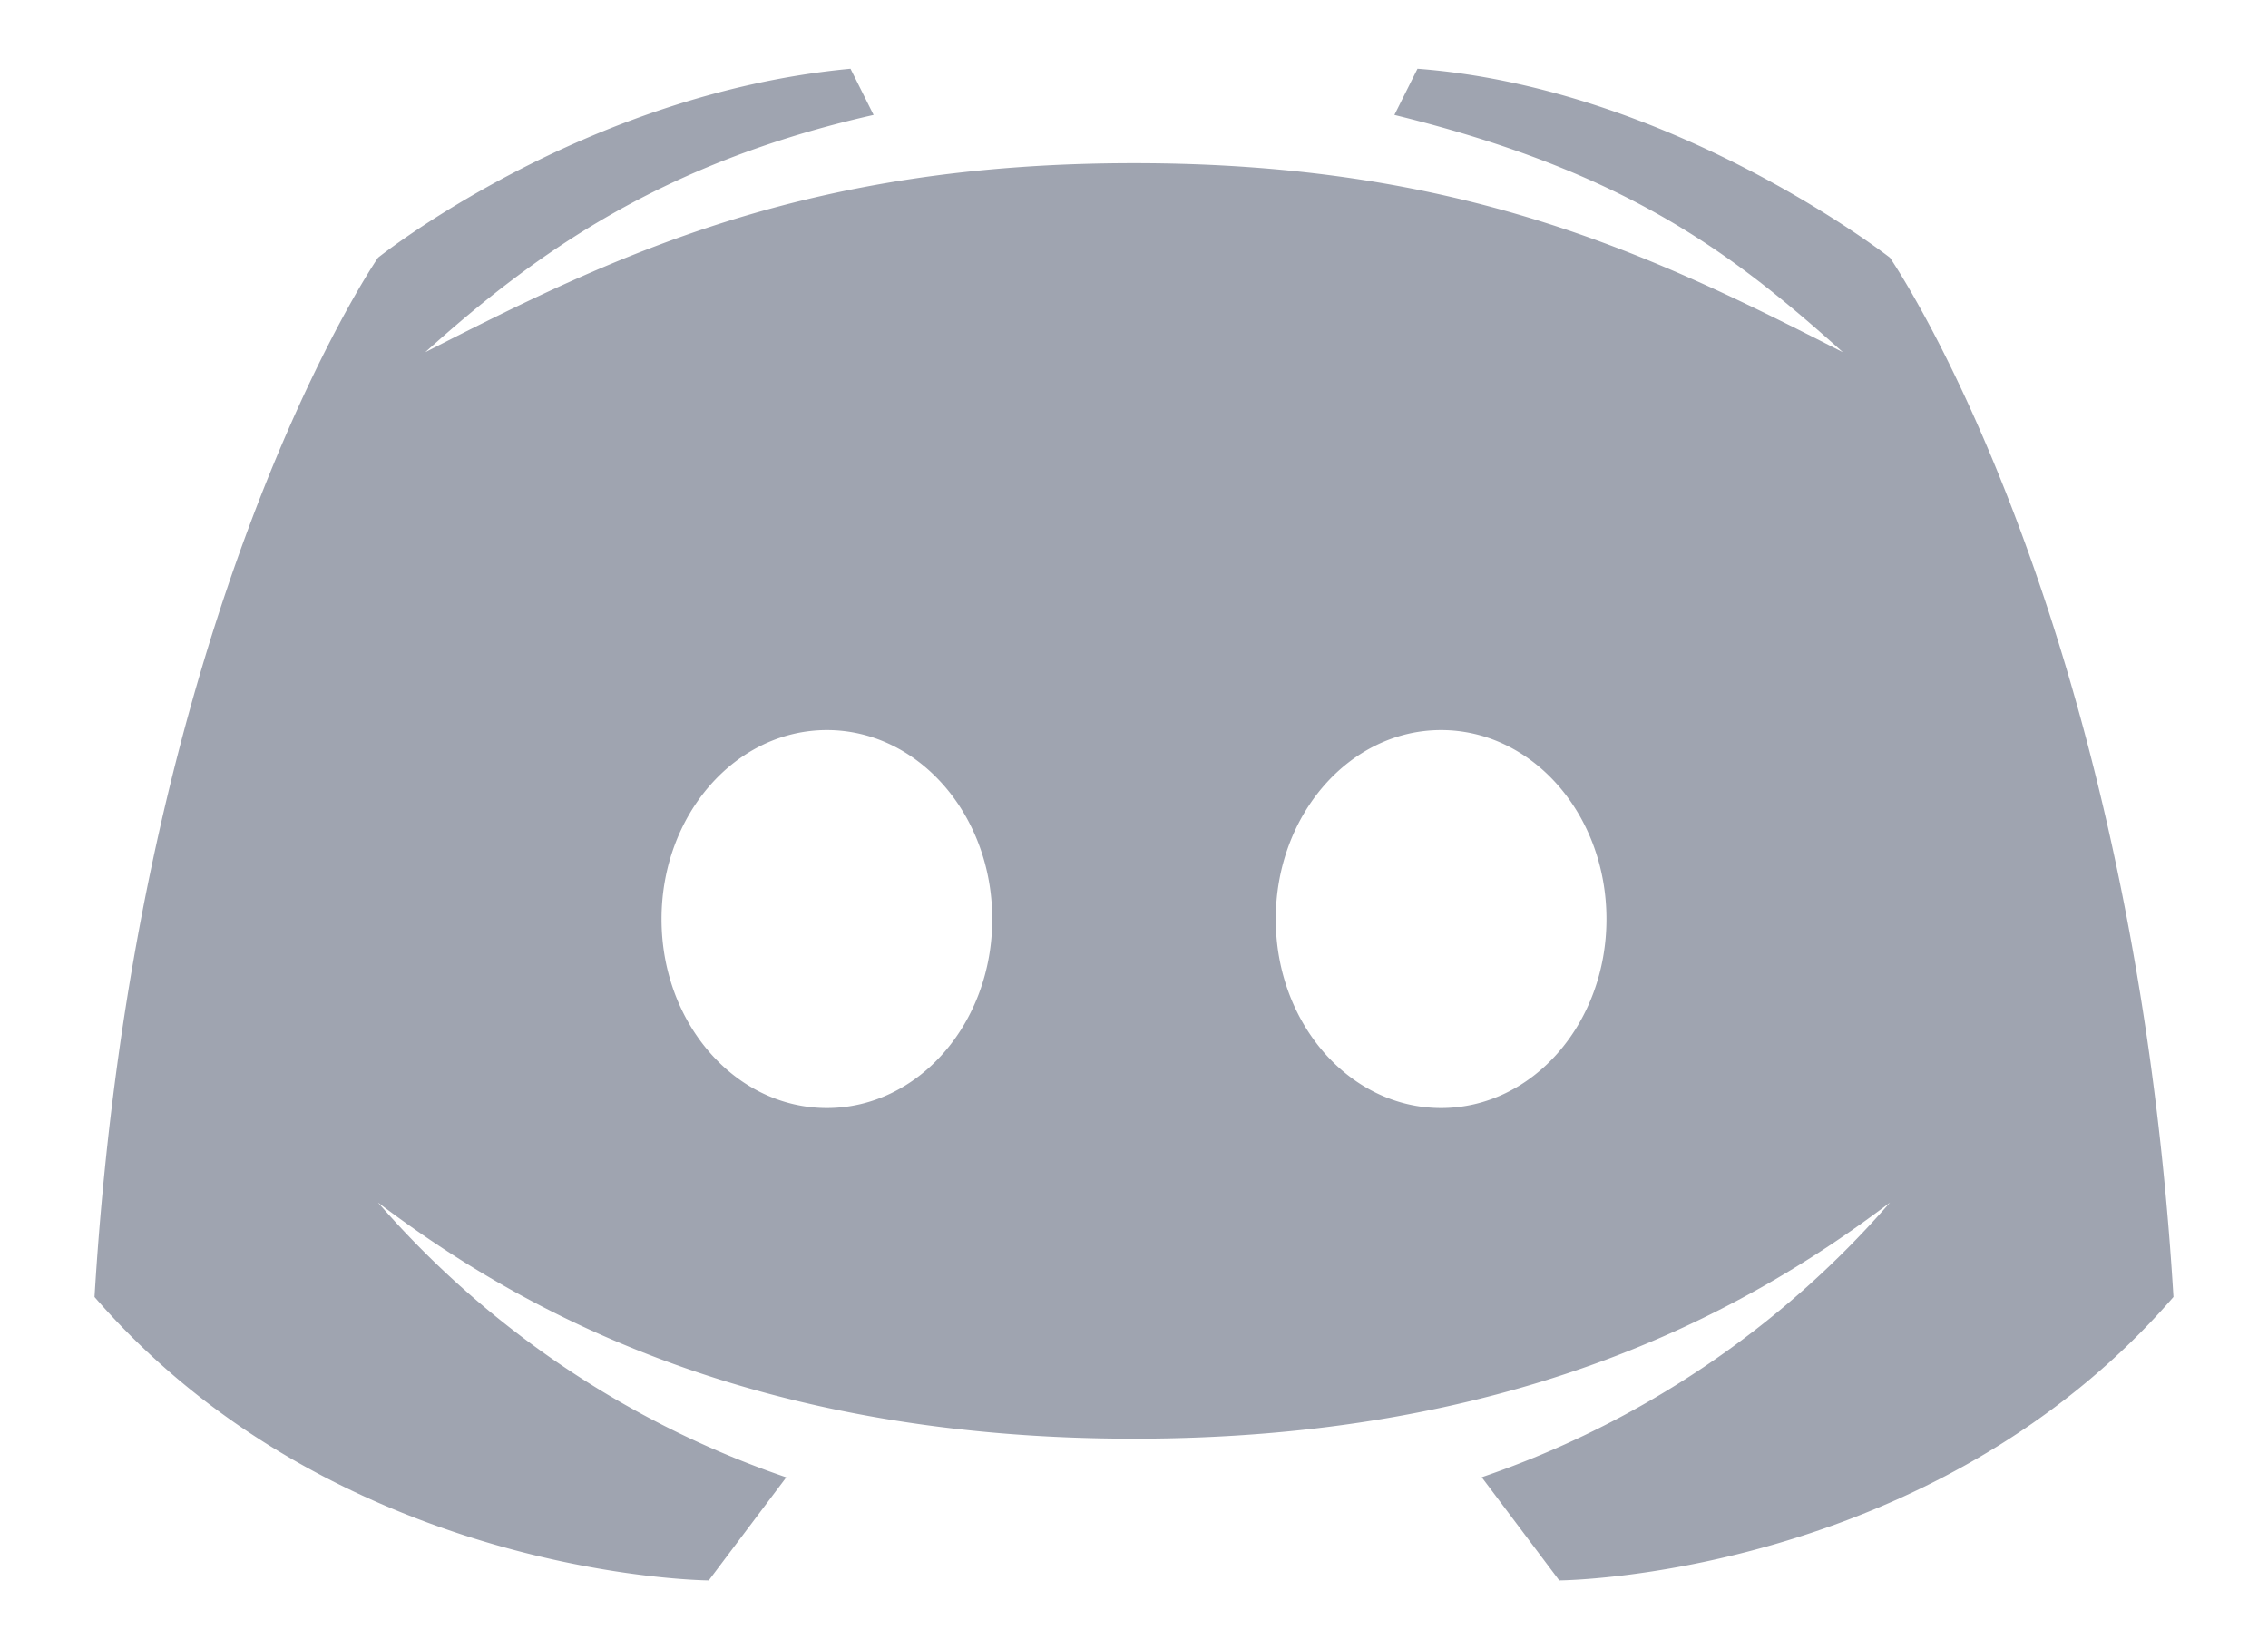 <svg width="22" height="16" fill="none" xmlns="http://www.w3.org/2000/svg"><path d="M18.333 2.5S16.232.855 13.75.667l-.224.448c2.244.55 3.273 1.335 4.35 2.302C16.02 2.47 14.19 1.583 11 1.583c-3.19 0-5.02.887-6.875 1.834 1.076-.967 2.3-1.84 4.349-2.302L8.25.667C5.647.912 3.667 2.5 3.667 2.5S1.32 5.904.917 12.583c2.365 2.729 5.958 2.75 5.958 2.75l.752-1a9.183 9.183 0 01-3.96-2.666C5.15 12.79 7.39 13.958 11 13.958c3.61 0 5.85-1.168 7.333-2.291a9.177 9.177 0 01-3.96 2.665l.752 1.001s3.593-.021 5.958-2.75c-.402-6.68-2.75-10.083-2.75-10.083zM8.021 10.75c-.887 0-1.604-.82-1.604-1.833s.718-1.834 1.604-1.834c.886 0 1.604.82 1.604 1.834 0 1.013-.718 1.833-1.604 1.833zm5.958 0c-.886 0-1.604-.82-1.604-1.833s.718-1.834 1.604-1.834c.887 0 1.604.82 1.604 1.834 0 1.013-.717 1.833-1.604 1.833z" fill="#9FA4B0"/></svg>